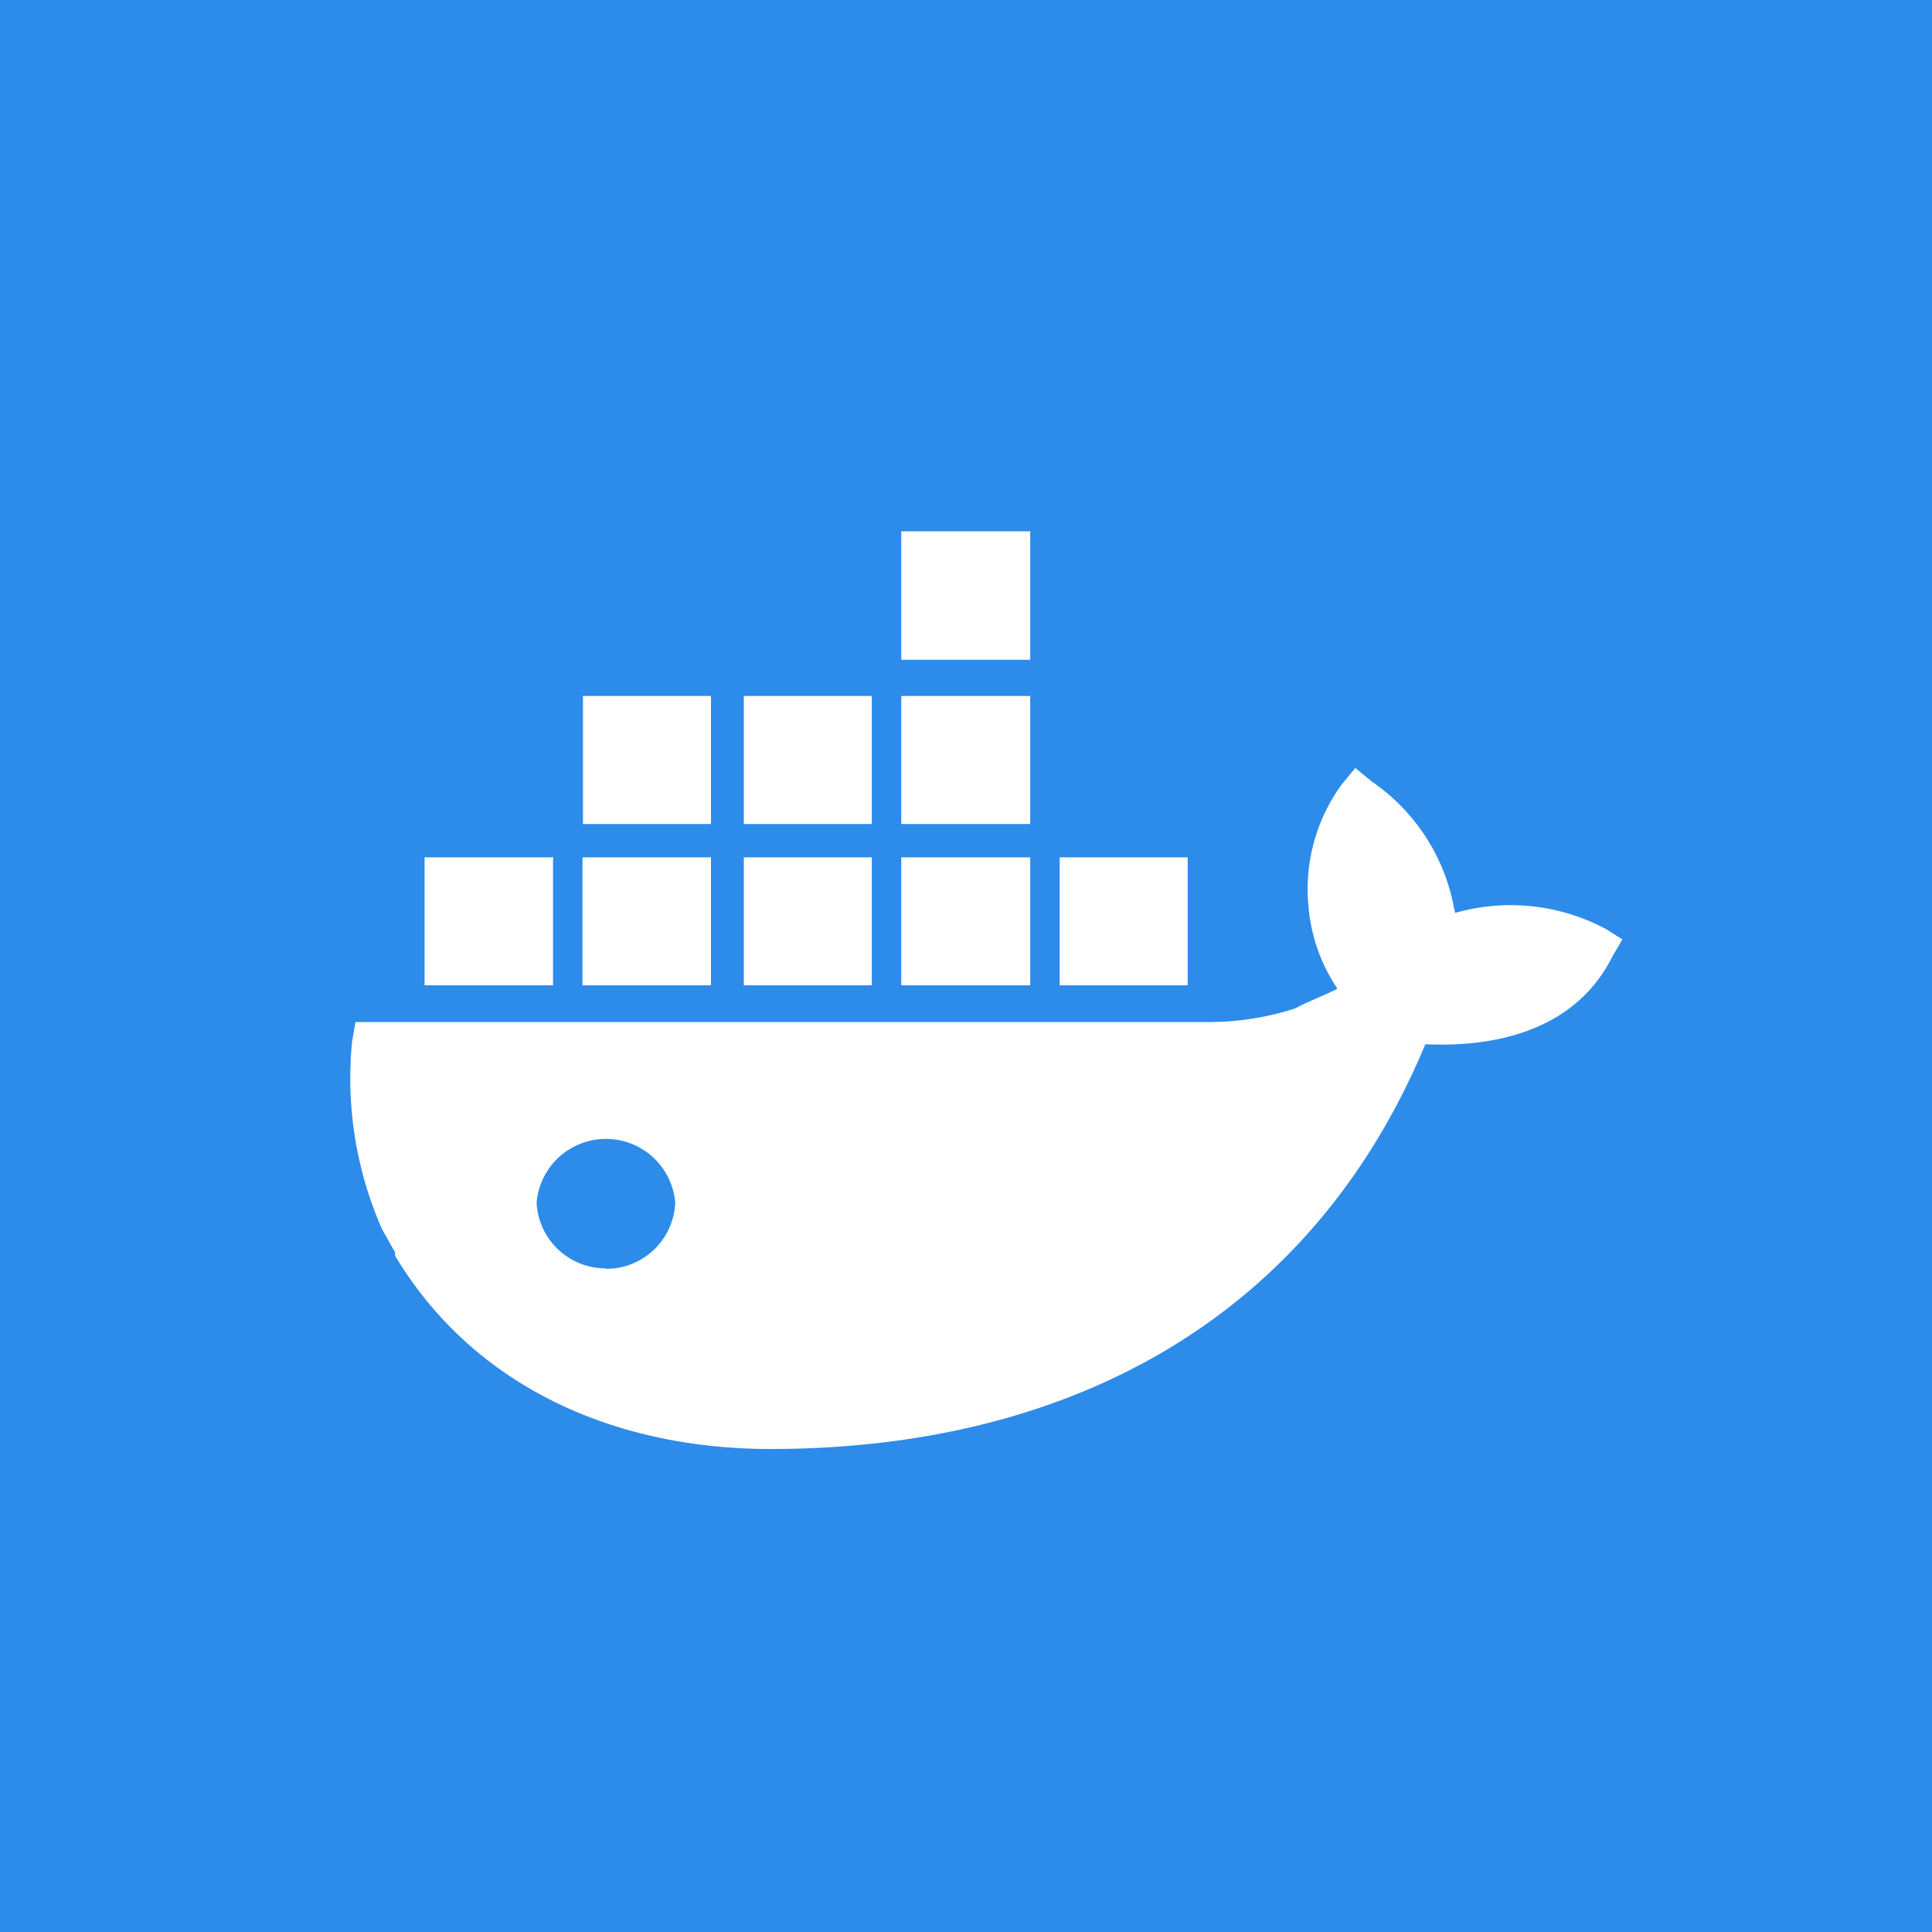 <?xml version="1.0" standalone="no"?><!DOCTYPE svg PUBLIC "-//W3C//DTD SVG 1.1//EN" "http://www.w3.org/Graphics/SVG/1.1/DTD/svg11.dtd"><svg t="1701144753536" class="icon" viewBox="0 0 1024 1024" version="1.1" xmlns="http://www.w3.org/2000/svg" p-id="15165" width="60" height="60" xmlns:xlink="http://www.w3.org/1999/xlink"><path d="M0 0h1024v1024H0z" fill="#2D8BEA" p-id="15166"></path><path d="M321.024 672.256a36.608 36.608 0 0 1-36.608-34.816 36.864 36.864 0 0 1 73.472 0 36.608 36.608 0 0 1-36.608 35.072z m449.792-190.208a104.192 104.192 0 0 0-43.776-67.84l-8.704-7.168-7.168 8.704a94.208 94.208 0 0 0-17.664 64.512 91.648 91.648 0 0 0 15.36 43.776c-6.912 3.584-15.872 6.912-22.528 10.496a148.736 148.736 0 0 1-47.36 7.168H188.416l-1.792 10.24a198.4 198.4 0 0 0 15.872 99.584l6.912 12.288V665.6c41.984 69.888 116.992 102.4 198.912 102.4 156.928 0 285.952-67.84 347.136-214.528 39.936 1.792 80.384-8.704 99.328-46.848l5.12-8.704-8.448-5.376a107.264 107.264 0 0 0-80.128-8.704z m-224.768-27.648h-68.352v67.84h68.352v-68.096z m0-85.504h-68.352v67.84h68.352v-67.84z m0-87.296h-68.352v68.096h68.352V281.6z m83.456 172.8h-67.84v67.84h67.84v-68.096z m-252.928 0h-67.84v67.84h68.096v-68.096z m85.248 0H394.24v67.84h67.84v-68.096z m-169.472 0H225.024v67.84h68.096v-68.096zM460.8 368.896h-66.56v67.84h67.84v-67.84z m-85.76 0h-66.048v67.84h67.84v-67.84z" fill="#FFFFFF" p-id="15167"></path></svg>